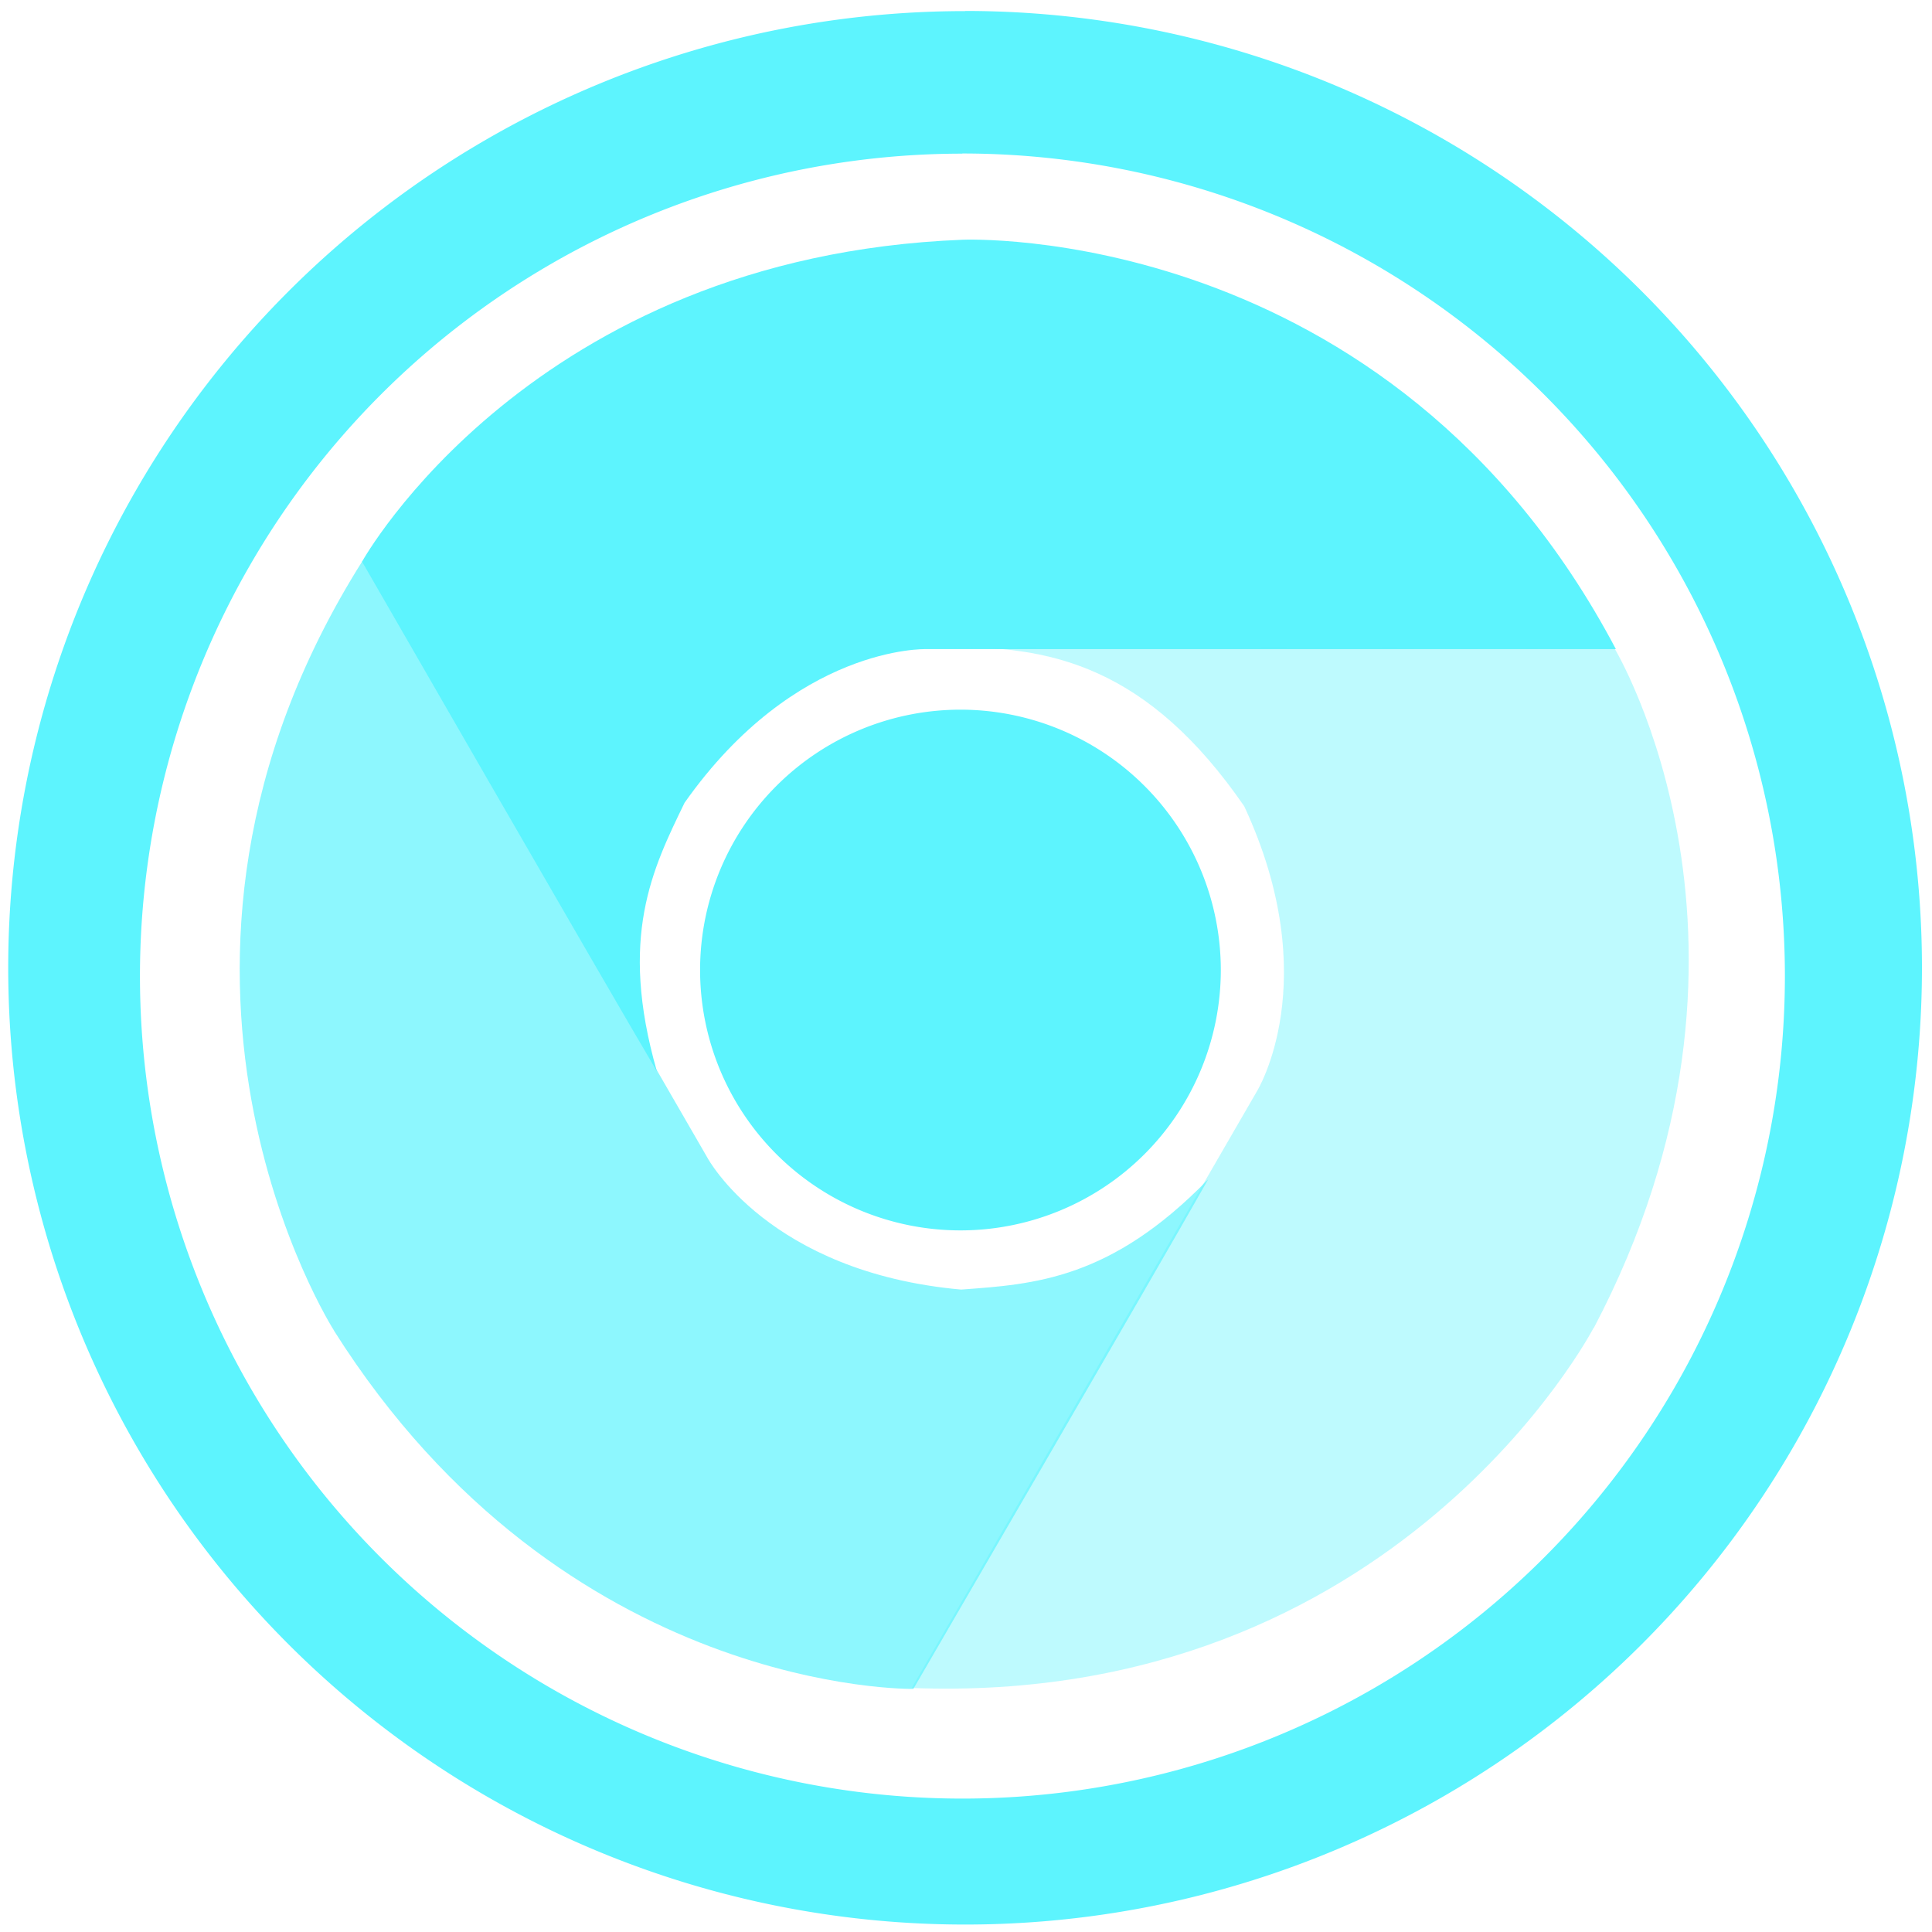 <?xml version="1.0" encoding="UTF-8" standalone="no"?>
<svg
   xmlns:dc="http://purl.org/dc/elements/1.1/"
   xmlns:cc="http://creativecommons.org/ns#"
   xmlns:rdf="http://www.w3.org/1999/02/22-rdf-syntax-ns#"
   xmlns:svg="http://www.w3.org/2000/svg"
   xmlns="http://www.w3.org/2000/svg"
   xmlns:sodipodi="http://sodipodi.sourceforge.net/DTD/sodipodi-0.dtd"
   xmlns:inkscape="http://www.inkscape.org/namespaces/inkscape"
   width="48"
   height="48"
   viewBox="0 0 12.7 12.7"
   version="1.1"
   id="svg12"
   sodipodi:docname="chromium-browser.svg"
   inkscape:version="0.92.4 (5da689c313, 2019-01-14)">
  <defs
     id="defs16" />
  <sodipodi:namedview
     pagecolor="#5DF4FE"
     bordercolor="#5DF4FE"
     borderopacity="1"
     objecttolerance="10"
     gridtolerance="10"
     guidetolerance="10"
     inkscape:pageopacity="0"
     inkscape:pageshadow="2"
     inkscape:window-width="1087"
     inkscape:window-height="480"
     id="namedview14"
     showgrid="false"
     inkscape:zoom="4.9166667"
     inkscape:cx="2.1355932"
     inkscape:cy="24"
     inkscape:window-x="0"
     inkscape:window-y="25"
     inkscape:window-maximized="0"
     inkscape:current-layer="svg12" />
  <path
     d="m 6.344,0.073 a 6.29,6.29 0 0 0 -6.29,6.29 6.29,6.29 0 0 0 6.29,6.288 6.29,6.29 0 0 0 6.29,-6.289 6.29,6.29 0 0 0 -6.29,-6.29 z M 6.326,1.009 A 5.407,5.407 0 0 1 11.733,6.416 5.407,5.407 0 0 1 6.326,11.823 5.407,5.407 0 0 1 0.92,6.416 5.407,5.407 0 0 1 6.326,1.01 Z M 6.314,4.665 A 1.712,1.712 0 0 0 4.602,6.376 1.712,1.712 0 0 0 6.314,8.088 1.712,1.712 0 0 0 8.025,6.376 1.712,1.712 0 0 0 6.314,4.665 Z"
     id="path2"
     inkscape:connector-curvature="0"
     style="fill:#5DF4FE" />
  <g
     id="g10"
     style="fill:#5DF4FE">
    <path
       d="m 6.326,1.576 c 0,0 2.808,-0.126 4.296,2.691 H 6.087 c 0,0 -0.856,-0.027 -1.587,1.01 C 4.29,5.71 4.065,6.159 4.318,7.042 3.953,6.425 2.38,3.692 2.38,3.692 c 0,0 1.11,-2.004 3.946,-2.116 z"
       id="path4"
       inkscape:connector-curvature="0" />
    <path
       d="m 10.476,8.728 c 0,0 -1.295,2.49 -4.483,2.368 L 8.261,7.176 C 8.261,7.176 8.714,6.45 8.179,5.3 7.551,4.389 6.909,4.232 6.192,4.259 c 0.718,-0.014 4.421,0.003 4.421,0.003 0,0 1.184,1.961 -0.137,4.469 z"
       id="path6"
       inkscape:connector-curvature="0"
       style="opacity:0.4" />
    <path
       d="m 2.196,8.747 c 0,0 -1.513,-2.365 0.187,-5.06 L 4.65,7.61 c 0,0 0.403,0.754 1.668,0.867 C 6.8,8.442 7.302,8.411 7.942,7.752 c -0.353,0.624 -1.938,3.35 -1.938,3.35 0,0 -2.294,0.042 -3.808,-2.354 z"
       id="path8"
       inkscape:connector-curvature="0"
       style="opacity:0.7" />
  </g>
</svg>
